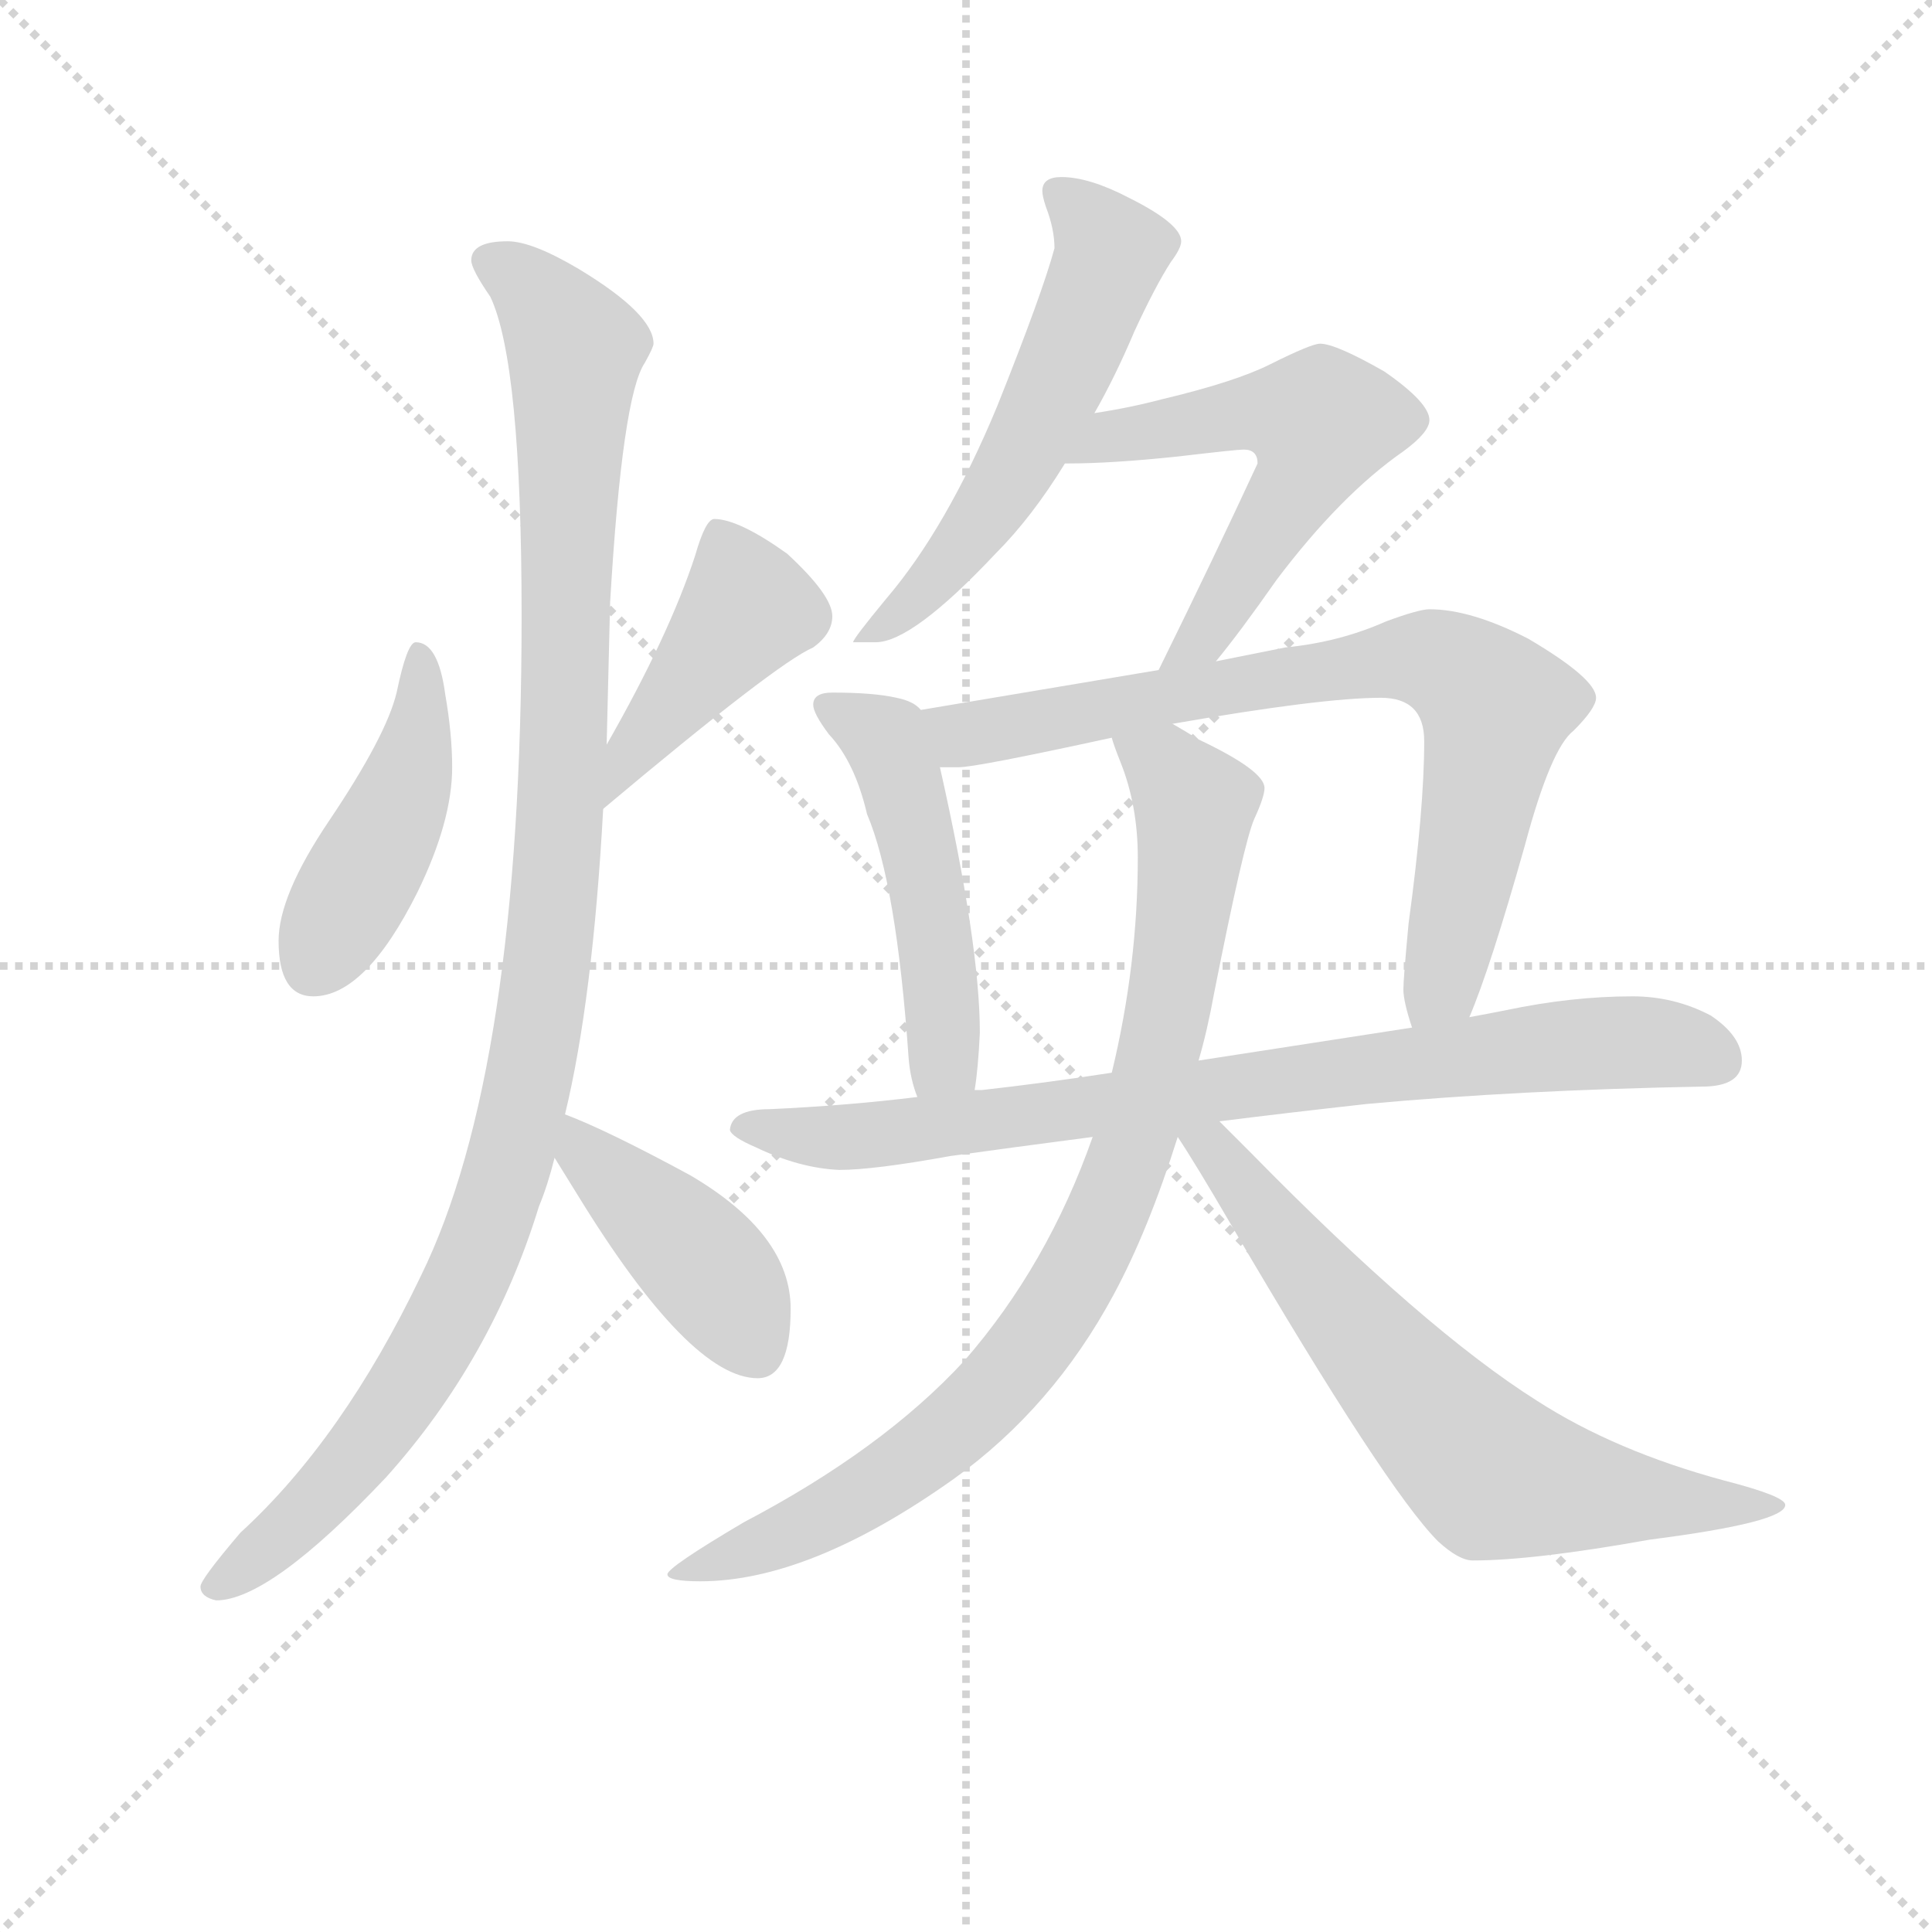 <svg version="1.1" viewBox="0 0 1024 1024" xmlns="http://www.w3.org/2000/svg">
  <g stroke="lightgray" stroke-dasharray="1,1" stroke-width="1" transform="scale(4, 4)">
    <line x1="0" y1="0" x2="256" y2="256"></line>
    <line x1="256" y1="0" x2="0" y2="256"></line>
    <line x1="128" y1="0" x2="128" y2="256"></line>
    <line x1="0" y1="128" x2="256" y2="128"></line>
  </g>
<g transform="scale(0.92, -0.92) translate(60, -900)">
   <style type="text/css">
    @keyframes keyframes0 {
      from {
       stroke: blue;
       stroke-dashoffset: 449;
       stroke-width: 128;
       }
       59% {
       animation-timing-function: step-end;
       stroke: blue;
       stroke-dashoffset: 0;
       stroke-width: 128;
       }
       to {
       stroke: black;
       stroke-width: 1024;
       }
       }
       #make-me-a-hanzi-animation-0 {
         animation: keyframes0 0.615s both;
         animation-delay: 0s;
         animation-timing-function: linear;
       }
    @keyframes keyframes1 {
      from {
       stroke: blue;
       stroke-dashoffset: 423;
       stroke-width: 128;
       }
       58% {
       animation-timing-function: step-end;
       stroke: blue;
       stroke-dashoffset: 0;
       stroke-width: 128;
       }
       to {
       stroke: black;
       stroke-width: 1024;
       }
       }
       #make-me-a-hanzi-animation-1 {
         animation: keyframes1 0.594s both;
         animation-delay: 0.615s;
         animation-timing-function: linear;
       }
    @keyframes keyframes2 {
      from {
       stroke: blue;
       stroke-dashoffset: 1103;
       stroke-width: 128;
       }
       78% {
       animation-timing-function: step-end;
       stroke: blue;
       stroke-dashoffset: 0;
       stroke-width: 128;
       }
       to {
       stroke: black;
       stroke-width: 1024;
       }
       }
       #make-me-a-hanzi-animation-2 {
         animation: keyframes2 1.148s both;
         animation-delay: 1.21s;
         animation-timing-function: linear;
       }
    @keyframes keyframes3 {
      from {
       stroke: blue;
       stroke-dashoffset: 424;
       stroke-width: 128;
       }
       58% {
       animation-timing-function: step-end;
       stroke: blue;
       stroke-dashoffset: 0;
       stroke-width: 128;
       }
       to {
       stroke: black;
       stroke-width: 1024;
       }
       }
       #make-me-a-hanzi-animation-3 {
         animation: keyframes3 0.595s both;
         animation-delay: 2.357s;
         animation-timing-function: linear;
       }
    @keyframes keyframes4 {
      from {
       stroke: blue;
       stroke-dashoffset: 570;
       stroke-width: 128;
       }
       65% {
       animation-timing-function: step-end;
       stroke: blue;
       stroke-dashoffset: 0;
       stroke-width: 128;
       }
       to {
       stroke: black;
       stroke-width: 1024;
       }
       }
       #make-me-a-hanzi-animation-4 {
         animation: keyframes4 0.714s both;
         animation-delay: 2.952s;
         animation-timing-function: linear;
       }
    @keyframes keyframes5 {
      from {
       stroke: blue;
       stroke-dashoffset: 566;
       stroke-width: 128;
       }
       65% {
       animation-timing-function: step-end;
       stroke: blue;
       stroke-dashoffset: 0;
       stroke-width: 128;
       }
       to {
       stroke: black;
       stroke-width: 1024;
       }
       }
       #make-me-a-hanzi-animation-5 {
         animation: keyframes5 0.711s both;
         animation-delay: 3.666s;
         animation-timing-function: linear;
       }
    @keyframes keyframes6 {
      from {
       stroke: blue;
       stroke-dashoffset: 500;
       stroke-width: 128;
       }
       62% {
       animation-timing-function: step-end;
       stroke: blue;
       stroke-dashoffset: 0;
       stroke-width: 128;
       }
       to {
       stroke: black;
       stroke-width: 1024;
       }
       }
       #make-me-a-hanzi-animation-6 {
         animation: keyframes6 0.657s both;
         animation-delay: 4.377s;
         animation-timing-function: linear;
       }
    @keyframes keyframes7 {
      from {
       stroke: blue;
       stroke-dashoffset: 778;
       stroke-width: 128;
       }
       72% {
       animation-timing-function: step-end;
       stroke: blue;
       stroke-dashoffset: 0;
       stroke-width: 128;
       }
       to {
       stroke: black;
       stroke-width: 1024;
       }
       }
       #make-me-a-hanzi-animation-7 {
         animation: keyframes7 0.883s both;
         animation-delay: 5.034s;
         animation-timing-function: linear;
       }
    @keyframes keyframes8 {
      from {
       stroke: blue;
       stroke-dashoffset: 820;
       stroke-width: 128;
       }
       73% {
       animation-timing-function: step-end;
       stroke: blue;
       stroke-dashoffset: 0;
       stroke-width: 128;
       }
       to {
       stroke: black;
       stroke-width: 1024;
       }
       }
       #make-me-a-hanzi-animation-8 {
         animation: keyframes8 0.917s both;
         animation-delay: 5.917s;
         animation-timing-function: linear;
       }
    @keyframes keyframes9 {
      from {
       stroke: blue;
       stroke-dashoffset: 889;
       stroke-width: 128;
       }
       74% {
       animation-timing-function: step-end;
       stroke: blue;
       stroke-dashoffset: 0;
       stroke-width: 128;
       }
       to {
       stroke: black;
       stroke-width: 1024;
       }
       }
       #make-me-a-hanzi-animation-9 {
         animation: keyframes9 0.973s both;
         animation-delay: 6.834s;
         animation-timing-function: linear;
       }
    @keyframes keyframes10 {
      from {
       stroke: blue;
       stroke-dashoffset: 683;
       stroke-width: 128;
       }
       69% {
       animation-timing-function: step-end;
       stroke: blue;
       stroke-dashoffset: 0;
       stroke-width: 128;
       }
       to {
       stroke: black;
       stroke-width: 1024;
       }
       }
       #make-me-a-hanzi-animation-10 {
         animation: keyframes10 0.806s both;
         animation-delay: 7.808s;
         animation-timing-function: linear;
       }
</style>
<path d="M 179.5 530.0 Q 174.5 530.0 168.5 501.0 Q 162.5 476.0 129.5 427.0 Q 100.5 384.0 100.5 358.0 Q 100.5 326.0 120.5 326.0 Q 150.5 326.0 180.5 386.0 Q 200.5 427.0 200.5 458.0 Q 200.5 477.0 196.5 500.0 Q 192.5 530.0 179.5 530.0 Z" fill="lightgray"></path> 
<path d="M 287.5 434.0 Q 387.5 518.0 408.5 527.0 Q 419.5 535.0 419.5 545.0 Q 419.5 557.0 393.5 581.0 Q 365.5 601.0 351.5 601.0 Q 346.5 601.0 340.5 580.0 Q 325.5 534.0 289.5 471.0 C 274.5 445.0 264.5 415.0 287.5 434.0 Z" fill="lightgray"></path> 
<path d="M 232.5 761.0 Q 211.5 761.0 211.5 750.0 Q 211.5 745.0 222.5 729.0 Q 240.5 691.0 240.5 545.0 Q 240.5 283.0 182.5 165.0 Q 137.5 71.0 78.5 17.0 Q 55.5 -10.0 55.5 -14.0 Q 55.5 -20.0 64.5 -22.0 Q 95.5 -22.0 162.5 49.0 Q 223.5 117.0 250.5 205.0 Q 255.5 217.0 259.5 233.0 L 265.5 258.0 Q 281.5 324.0 287.5 434.0 L 289.5 471.0 Q 290.5 510.0 291.5 553.0 Q 298.5 672.0 311.5 691.0 Q 316.5 700.0 316.5 702.0 Q 316.5 719.0 273.5 745.0 Q 246.5 761.0 232.5 761.0 Z" fill="lightgray"></path> 
<path d="M 259.5 233.0 Q 264.5 225.0 272.5 212.0 Q 337.5 106.0 376.5 106.0 Q 395.5 106.0 395.5 146.0 Q 395.5 189.0 337.5 223.0 Q 289.5 249.0 265.5 258.0 C 237.5 269.0 243.5 258.0 259.5 233.0 Z" fill="lightgray"></path> 
<path d="M 551.5 798.0 Q 540.5 798.0 540.5 790.0 Q 540.5 787.0 542.5 781.0 Q 547.5 768.0 547.5 757.0 Q 540.5 731.0 514.5 666.0 Q 485.5 596.0 450.5 555.0 Q 431.5 532.0 431.5 530.0 L 444.5 530.0 Q 465.5 530.0 513.5 581.0 Q 534.5 602.0 553.5 633.0 L 570.5 662.0 Q 582.5 683.0 593.5 709.0 Q 605.5 735.0 614.5 749.0 Q 620.5 757.0 620.5 761.0 Q 620.5 771.0 590.5 786.0 Q 567.5 798.0 551.5 798.0 Z" fill="lightgray"></path> 
<path d="M 553.5 633.0 L 555.5 633.0 Q 580.5 633.0 618.5 637.0 Q 652.5 641.0 656.5 641.0 Q 664.5 641.0 664.5 633.0 Q 639.5 579.0 607.5 514.0 C 594.5 487.0 621.5 496.0 640.5 519.0 Q 654.5 536.0 675.5 566.0 Q 712.5 615.0 748.5 640.0 Q 763.5 651.0 763.5 658.0 Q 763.5 668.0 737.5 686.0 Q 709.5 702.0 700.5 702.0 Q 695.5 702.0 671.5 690.0 Q 651.5 680.0 609.5 670.0 Q 590.5 665.0 570.5 662.0 C 540.5 657.0 523.5 633.0 553.5 633.0 Z" fill="lightgray"></path> 
<path d="M 470.5 491.0 Q 466.5 496.0 456.5 498.0 Q 443.5 501.0 419.5 501.0 Q 408.5 501.0 408.5 494.0 Q 408.5 489.0 417.5 477.0 Q 432.5 461.0 439.5 431.0 Q 456.5 391.0 463.5 290.0 Q 464.5 278.0 468.5 268.0 C 477.5 240.0 497.5 242.0 501.5 272.0 Q 503.5 284.0 504.5 305.0 Q 504.5 356.0 481.5 458.0 L 470.5 491.0 Z" fill="lightgray"></path> 
<path d="M 607.5 514.0 L 470.5 491.0 C 440.5 486.0 451.5 457.0 481.5 458.0 L 492.5 458.0 Q 502.5 458.0 580.5 475.0 L 615.5 483.0 Q 701.5 498.0 735.5 498.0 Q 760.5 498.0 760.5 473.0 Q 760.5 434.0 751.5 368.0 Q 748.5 336.0 748.5 330.0 Q 748.5 323.0 753.5 308.0 C 761.5 279.0 775.5 286.0 786.5 314.0 Q 798.5 342.0 818.5 413.0 Q 833.5 469.0 846.5 479.0 Q 859.5 492.0 859.5 498.0 Q 859.5 509.0 820.5 532.0 Q 787.5 549.0 763.5 549.0 Q 757.5 549.0 738.5 542.0 Q 711.5 530.0 680.5 527.0 L 640.5 519.0 L 607.5 514.0 Z" fill="lightgray"></path> 
<path d="M 468.5 268.0 Q 427.5 263.0 383.5 261.0 Q 361.5 261.0 360.5 249.0 Q 361.5 245.0 375.5 239.0 Q 400.5 227.0 423.5 226.0 Q 443.5 226.0 487.5 234.0 Q 523.5 239.0 569.5 245.0 L 642.5 254.0 Q 682.5 259.0 727.5 264.0 Q 814.5 272.0 920.5 274.0 Q 943.5 274.0 943.5 289.0 Q 943.5 303.0 925.5 315.0 Q 904.5 326.0 880.5 326.0 Q 845.5 326.0 807.5 318.0 Q 797.5 316.0 786.5 314.0 L 753.5 308.0 Q 688.5 298.0 630.5 289.0 L 580.5 282.0 Q 541.5 276.0 505.5 272.0 L 501.5 272.0 L 468.5 268.0 Z" fill="lightgray"></path> 
<path d="M 569.5 245.0 Q 543.5 171.0 495.5 116.0 Q 448.5 65.0 368.5 23.0 Q 324.5 -3.0 324.5 -7.0 Q 324.5 -11.0 343.5 -11.0 Q 406.5 -11.0 489.5 48.0 Q 546.5 89.0 581.5 154.0 Q 601.5 191.0 618.5 245.0 L 630.5 289.0 Q 635.5 306.0 639.5 328.0 Q 656.5 414.0 662.5 428.0 Q 668.5 441.0 668.5 446.0 Q 668.5 456.0 630.5 474.0 Q 622.5 479.0 615.5 483.0 C 589.5 498.0 570.5 503.0 580.5 475.0 Q 581.5 471.0 585.5 461.0 Q 595.5 436.0 595.5 406.0 Q 595.5 344.0 580.5 282.0 L 569.5 245.0 Z" fill="lightgray"></path> 
<path d="M 618.5 245.0 Q 628.5 230.0 649.5 194.0 Q 738.5 42.0 768.5 12.0 Q 780.5 1.0 788.5 1.0 Q 823.5 1.0 890.5 13.0 Q 968.5 23.0 968.5 33.0 Q 968.5 38.0 933.5 47.0 Q 870.5 64.0 825.5 93.0 Q 760.5 134.0 660.5 236.0 L 642.5 254.0 C 620.5 276.0 602.5 270.0 618.5 245.0 Z" fill="lightgray"></path> 
      <clipPath id="make-me-a-hanzi-clip-0">
      <path d="M 179.5 530.0 Q 174.5 530.0 168.5 501.0 Q 162.5 476.0 129.5 427.0 Q 100.5 384.0 100.5 358.0 Q 100.5 326.0 120.5 326.0 Q 150.5 326.0 180.5 386.0 Q 200.5 427.0 200.5 458.0 Q 200.5 477.0 196.5 500.0 Q 192.5 530.0 179.5 530.0 Z" fill="lightgray"></path>
      </clipPath>
      <path clip-path="url(#make-me-a-hanzi-clip-0)" d="M 181.5 523.0 L 182.5 490.0 L 172.5 443.0 L 120.5 344.0 " fill="none" id="make-me-a-hanzi-animation-0" stroke-dasharray="321 642" stroke-linecap="round"></path>

      <clipPath id="make-me-a-hanzi-clip-1">
      <path d="M 287.5 434.0 Q 387.5 518.0 408.5 527.0 Q 419.5 535.0 419.5 545.0 Q 419.5 557.0 393.5 581.0 Q 365.5 601.0 351.5 601.0 Q 346.5 601.0 340.5 580.0 Q 325.5 534.0 289.5 471.0 C 274.5 445.0 264.5 415.0 287.5 434.0 Z" fill="lightgray"></path>
      </clipPath>
      <path clip-path="url(#make-me-a-hanzi-clip-1)" d="M 355.5 592.0 L 369.5 548.0 L 296.5 452.0 " fill="none" id="make-me-a-hanzi-animation-1" stroke-dasharray="295 590" stroke-linecap="round"></path>

      <clipPath id="make-me-a-hanzi-clip-2">
      <path d="M 232.5 761.0 Q 211.5 761.0 211.5 750.0 Q 211.5 745.0 222.5 729.0 Q 240.5 691.0 240.5 545.0 Q 240.5 283.0 182.5 165.0 Q 137.5 71.0 78.5 17.0 Q 55.5 -10.0 55.5 -14.0 Q 55.5 -20.0 64.5 -22.0 Q 95.5 -22.0 162.5 49.0 Q 223.5 117.0 250.5 205.0 Q 255.5 217.0 259.5 233.0 L 265.5 258.0 Q 281.5 324.0 287.5 434.0 L 289.5 471.0 Q 290.5 510.0 291.5 553.0 Q 298.5 672.0 311.5 691.0 Q 316.5 700.0 316.5 702.0 Q 316.5 719.0 273.5 745.0 Q 246.5 761.0 232.5 761.0 Z" fill="lightgray"></path>
      </clipPath>
      <path clip-path="url(#make-me-a-hanzi-clip-2)" d="M 221.5 749.0 L 253.5 726.0 L 271.5 699.0 L 260.5 392.0 L 245.5 280.0 L 210.5 165.0 L 168.5 91.0 L 126.5 38.0 L 63.5 -14.0 " fill="none" id="make-me-a-hanzi-animation-2" stroke-dasharray="975 1950" stroke-linecap="round"></path>

      <clipPath id="make-me-a-hanzi-clip-3">
      <path d="M 259.5 233.0 Q 264.5 225.0 272.5 212.0 Q 337.5 106.0 376.5 106.0 Q 395.5 106.0 395.5 146.0 Q 395.5 189.0 337.5 223.0 Q 289.5 249.0 265.5 258.0 C 237.5 269.0 243.5 258.0 259.5 233.0 Z" fill="lightgray"></path>
      </clipPath>
      <path clip-path="url(#make-me-a-hanzi-clip-3)" d="M 267.5 251.0 L 275.5 236.0 L 356.5 159.0 L 374.5 124.0 " fill="none" id="make-me-a-hanzi-animation-3" stroke-dasharray="296 592" stroke-linecap="round"></path>

      <clipPath id="make-me-a-hanzi-clip-4">
      <path d="M 551.5 798.0 Q 540.5 798.0 540.5 790.0 Q 540.5 787.0 542.5 781.0 Q 547.5 768.0 547.5 757.0 Q 540.5 731.0 514.5 666.0 Q 485.5 596.0 450.5 555.0 Q 431.5 532.0 431.5 530.0 L 444.5 530.0 Q 465.5 530.0 513.5 581.0 Q 534.5 602.0 553.5 633.0 L 570.5 662.0 Q 582.5 683.0 593.5 709.0 Q 605.5 735.0 614.5 749.0 Q 620.5 757.0 620.5 761.0 Q 620.5 771.0 590.5 786.0 Q 567.5 798.0 551.5 798.0 Z" fill="lightgray"></path>
      </clipPath>
      <path clip-path="url(#make-me-a-hanzi-clip-4)" d="M 550.5 788.0 L 580.5 755.0 L 559.5 702.0 L 503.5 598.0 L 470.5 557.0 L 438.5 531.0 " fill="none" id="make-me-a-hanzi-animation-4" stroke-dasharray="442 884" stroke-linecap="round"></path>

      <clipPath id="make-me-a-hanzi-clip-5">
      <path d="M 553.5 633.0 L 555.5 633.0 Q 580.5 633.0 618.5 637.0 Q 652.5 641.0 656.5 641.0 Q 664.5 641.0 664.5 633.0 Q 639.5 579.0 607.5 514.0 C 594.5 487.0 621.5 496.0 640.5 519.0 Q 654.5 536.0 675.5 566.0 Q 712.5 615.0 748.5 640.0 Q 763.5 651.0 763.5 658.0 Q 763.5 668.0 737.5 686.0 Q 709.5 702.0 700.5 702.0 Q 695.5 702.0 671.5 690.0 Q 651.5 680.0 609.5 670.0 Q 590.5 665.0 570.5 662.0 C 540.5 657.0 523.5 633.0 553.5 633.0 Z" fill="lightgray"></path>
      </clipPath>
      <path clip-path="url(#make-me-a-hanzi-clip-5)" d="M 562.5 636.0 L 580.5 649.0 L 637.5 659.0 L 665.5 663.0 L 700.5 657.0 L 692.5 628.0 L 632.5 532.0 L 612.5 521.0 " fill="none" id="make-me-a-hanzi-animation-5" stroke-dasharray="438 876" stroke-linecap="round"></path>

      <clipPath id="make-me-a-hanzi-clip-6">
      <path d="M 470.5 491.0 Q 466.5 496.0 456.5 498.0 Q 443.5 501.0 419.5 501.0 Q 408.5 501.0 408.5 494.0 Q 408.5 489.0 417.5 477.0 Q 432.5 461.0 439.5 431.0 Q 456.5 391.0 463.5 290.0 Q 464.5 278.0 468.5 268.0 C 477.5 240.0 497.5 242.0 501.5 272.0 Q 503.5 284.0 504.5 305.0 Q 504.5 356.0 481.5 458.0 L 470.5 491.0 Z" fill="lightgray"></path>
      </clipPath>
      <path clip-path="url(#make-me-a-hanzi-clip-6)" d="M 416.5 493.0 L 449.5 474.0 L 461.5 443.0 L 474.5 389.0 L 483.5 310.0 L 483.5 290.0 L 473.5 275.0 " fill="none" id="make-me-a-hanzi-animation-6" stroke-dasharray="372 744" stroke-linecap="round"></path>

      <clipPath id="make-me-a-hanzi-clip-7">
      <path d="M 607.5 514.0 L 470.5 491.0 C 440.5 486.0 451.5 457.0 481.5 458.0 L 492.5 458.0 Q 502.5 458.0 580.5 475.0 L 615.5 483.0 Q 701.5 498.0 735.5 498.0 Q 760.5 498.0 760.5 473.0 Q 760.5 434.0 751.5 368.0 Q 748.5 336.0 748.5 330.0 Q 748.5 323.0 753.5 308.0 C 761.5 279.0 775.5 286.0 786.5 314.0 Q 798.5 342.0 818.5 413.0 Q 833.5 469.0 846.5 479.0 Q 859.5 492.0 859.5 498.0 Q 859.5 509.0 820.5 532.0 Q 787.5 549.0 763.5 549.0 Q 757.5 549.0 738.5 542.0 Q 711.5 530.0 680.5 527.0 L 640.5 519.0 L 607.5 514.0 Z" fill="lightgray"></path>
      </clipPath>
      <path clip-path="url(#make-me-a-hanzi-clip-7)" d="M 478.5 488.0 L 499.5 477.0 L 739.5 520.0 L 767.5 519.0 L 785.5 509.0 L 801.5 492.0 L 774.5 347.0 L 757.5 316.0 " fill="none" id="make-me-a-hanzi-animation-7" stroke-dasharray="650 1300" stroke-linecap="round"></path>

      <clipPath id="make-me-a-hanzi-clip-8">
      <path d="M 468.5 268.0 Q 427.5 263.0 383.5 261.0 Q 361.5 261.0 360.5 249.0 Q 361.5 245.0 375.5 239.0 Q 400.5 227.0 423.5 226.0 Q 443.5 226.0 487.5 234.0 Q 523.5 239.0 569.5 245.0 L 642.5 254.0 Q 682.5 259.0 727.5 264.0 Q 814.5 272.0 920.5 274.0 Q 943.5 274.0 943.5 289.0 Q 943.5 303.0 925.5 315.0 Q 904.5 326.0 880.5 326.0 Q 845.5 326.0 807.5 318.0 Q 797.5 316.0 786.5 314.0 L 753.5 308.0 Q 688.5 298.0 630.5 289.0 L 580.5 282.0 Q 541.5 276.0 505.5 272.0 L 501.5 272.0 L 468.5 268.0 Z" fill="lightgray"></path>
      </clipPath>
      <path clip-path="url(#make-me-a-hanzi-clip-8)" d="M 367.5 251.0 L 447.5 246.0 L 860.5 299.0 L 886.5 300.0 L 926.5 291.0 " fill="none" id="make-me-a-hanzi-animation-8" stroke-dasharray="692 1384" stroke-linecap="round"></path>

      <clipPath id="make-me-a-hanzi-clip-9">
      <path d="M 569.5 245.0 Q 543.5 171.0 495.5 116.0 Q 448.5 65.0 368.5 23.0 Q 324.5 -3.0 324.5 -7.0 Q 324.5 -11.0 343.5 -11.0 Q 406.5 -11.0 489.5 48.0 Q 546.5 89.0 581.5 154.0 Q 601.5 191.0 618.5 245.0 L 630.5 289.0 Q 635.5 306.0 639.5 328.0 Q 656.5 414.0 662.5 428.0 Q 668.5 441.0 668.5 446.0 Q 668.5 456.0 630.5 474.0 Q 622.5 479.0 615.5 483.0 C 589.5 498.0 570.5 503.0 580.5 475.0 Q 581.5 471.0 585.5 461.0 Q 595.5 436.0 595.5 406.0 Q 595.5 344.0 580.5 282.0 L 569.5 245.0 Z" fill="lightgray"></path>
      </clipPath>
      <path clip-path="url(#make-me-a-hanzi-clip-9)" d="M 587.5 470.0 L 613.5 455.0 L 628.5 437.0 L 618.5 344.0 L 602.5 273.0 L 568.5 181.0 L 523.5 110.0 L 469.5 60.0 L 411.5 24.0 L 327.5 -7.0 " fill="none" id="make-me-a-hanzi-animation-9" stroke-dasharray="761 1522" stroke-linecap="round"></path>

      <clipPath id="make-me-a-hanzi-clip-10">
      <path d="M 618.5 245.0 Q 628.5 230.0 649.5 194.0 Q 738.5 42.0 768.5 12.0 Q 780.5 1.0 788.5 1.0 Q 823.5 1.0 890.5 13.0 Q 968.5 23.0 968.5 33.0 Q 968.5 38.0 933.5 47.0 Q 870.5 64.0 825.5 93.0 Q 760.5 134.0 660.5 236.0 L 642.5 254.0 C 620.5 276.0 602.5 270.0 618.5 245.0 Z" fill="lightgray"></path>
      </clipPath>
      <path clip-path="url(#make-me-a-hanzi-clip-10)" d="M 626.5 246.0 L 656.5 218.0 L 739.5 112.0 L 798.5 52.0 L 899.5 34.0 L 964.5 33.0 " fill="none" id="make-me-a-hanzi-animation-10" stroke-dasharray="555 1110" stroke-linecap="round"></path>

</g>
</svg>
